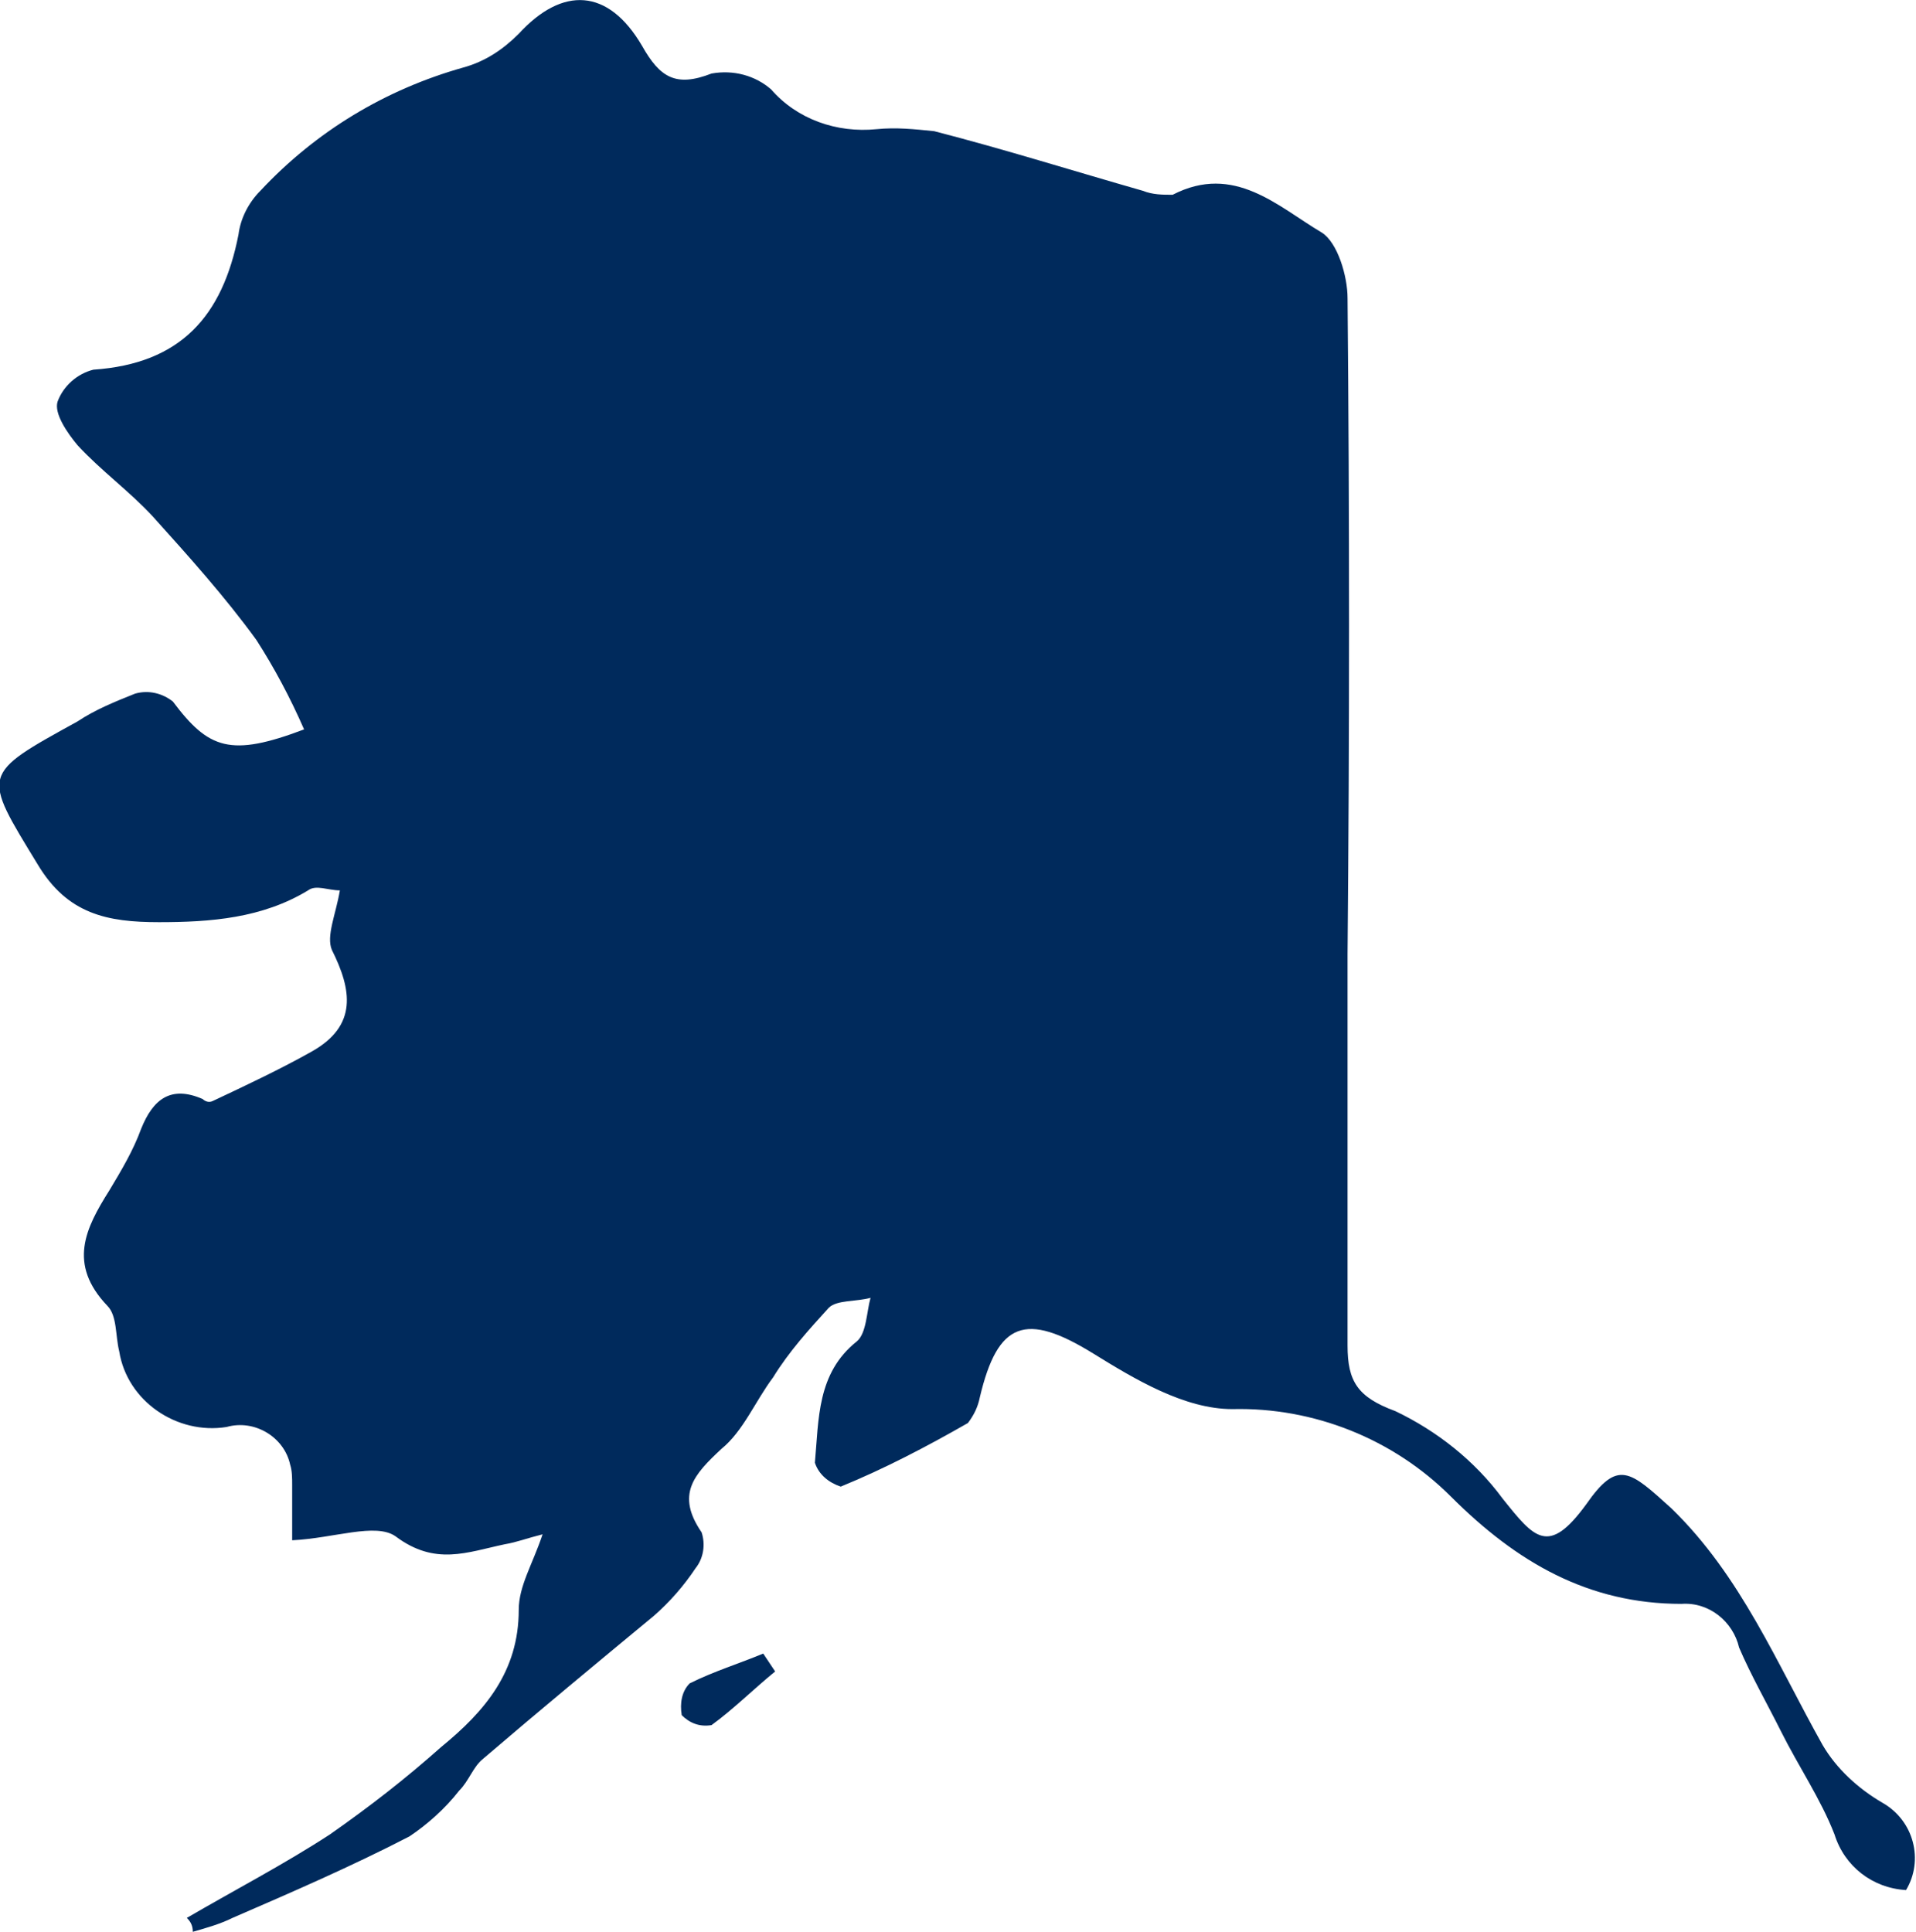 <?xml version="1.0" encoding="utf-8"?>
<!-- Generator: Adobe Illustrator 19.1.0, SVG Export Plug-In . SVG Version: 6.00 Build 0)  -->
<svg version="1.1" id="Layer_2" xmlns="http://www.w3.org/2000/svg" xmlns:xlink="http://www.w3.org/1999/xlink" x="0px" y="0px"
	 viewBox="-490 1005.7 96.4 97.2" style="enable-background:new -490 1005.7 96.4 97.2;" xml:space="preserve">
<style type="text/css">
	.st0{fill:#002A5C;}
</style>
<title>CountryUNITED STATES</title>
<path class="st0" d="M-395.3,1096.4c-1.2-0.7-2.3-1.7-3-2.9c-2.3-4.1-4.1-8.5-7.6-11.9c-2.1-1.9-2.7-2.5-4.3-0.2
	c-1.9,2.6-2.6,1.7-4.2-0.3c-1.4-1.9-3.3-3.4-5.4-4.4c-1.9-0.7-2.4-1.5-2.4-3.3v-19.7c0.1-11,0.1-22,0-33c0-1.1-0.5-2.8-1.3-3.3
	c-2.2-1.3-4.4-3.5-7.5-1.9c-0.5,0-1,0-1.5-0.2c-3.5-1-7-2.1-10.5-3c-1-0.1-1.9-0.2-2.9-0.1c-2,0.2-4-0.5-5.3-2c-0.8-0.7-1.9-1-3-0.8
	c-1.8,0.7-2.6,0.2-3.5-1.4c-1.7-2.9-4-3-6.2-0.6c-0.8,0.8-1.7,1.4-2.8,1.7c-3.9,1.1-7.4,3.2-10.2,6.2c-0.6,0.6-1,1.4-1.1,2.2
	c-0.8,4.1-2.9,6.5-7.3,6.8c-0.8,0.2-1.5,0.8-1.8,1.6c-0.2,0.6,0.5,1.6,1,2.2c1.2,1.3,2.6,2.3,3.8,3.6c1.8,2,3.6,4,5.2,6.2
	c0.9,1.4,1.7,2.9,2.4,4.5c-3.7,1.4-4.8,1-6.6-1.4c-0.5-0.4-1.2-0.6-1.9-0.4c-1,0.4-2,0.8-2.9,1.4c-4.9,2.7-4.8,2.6-2,7.2
	c1.5,2.5,3.5,2.9,6.1,2.9s5.2-0.2,7.5-1.6c0.4-0.3,1,0,1.6,0c-0.2,1.2-0.7,2.3-0.4,3c1,2,1.3,3.8-1,5.1c-1.6,0.9-3.3,1.7-5,2.5
	c-0.2,0.1-0.4,0-0.5-0.1c-1.6-0.7-2.5,0-3.1,1.5c-0.4,1.1-1,2.1-1.6,3.1c-1.2,1.9-2.1,3.7-0.1,5.8c0.5,0.5,0.4,1.5,0.6,2.3
	c0.4,2.5,2.9,4.2,5.4,3.8c1.4-0.4,2.9,0.5,3.2,1.9c0.1,0.3,0.1,0.7,0.1,1v2.8c2.1-0.1,4.2-0.9,5.2-0.2c2,1.5,3.6,0.8,5.5,0.4
	c0.6-0.1,1.1-0.3,1.9-0.5c-0.5,1.5-1.2,2.6-1.2,3.8c0,3.1-1.7,5.1-3.9,6.9c-1.8,1.6-3.6,3-5.6,4.4c-2.3,1.5-4.8,2.8-7.2,4.2
	c0.2,0.2,0.3,0.4,0.3,0.7c0.7-0.2,1.4-0.4,2-0.7c3-1.3,6-2.6,8.9-4.1c0.9-0.6,1.8-1.4,2.5-2.3c0.5-0.5,0.7-1.2,1.2-1.6
	c2.8-2.4,5.7-4.8,8.6-7.2c0.8-0.7,1.5-1.5,2.1-2.4c0.4-0.5,0.5-1.2,0.3-1.8c-1.3-1.9-0.4-2.9,1-4.2c1.1-0.9,1.7-2.4,2.6-3.6
	c0.8-1.3,1.8-2.4,2.8-3.5c0.4-0.4,1.4-0.3,2.1-0.5c-0.2,0.7-0.2,1.8-0.7,2.2c-2,1.6-1.9,3.9-2.1,6.1c0.2,0.6,0.7,1,1.3,1.2
	c2.2-0.9,4.3-2,6.4-3.2c0.3-0.4,0.5-0.8,0.6-1.3c0.9-3.8,2.3-4.3,5.7-2.2c2.1,1.3,4.6,2.8,7,2.8c4.1-0.1,8.1,1.5,11,4.4
	c3.3,3.3,6.9,5.4,11.6,5.4c1.4-0.1,2.6,0.9,2.9,2.2c0.6,1.4,1.4,2.8,2.1,4.2c0.9,1.8,2,3.4,2.7,5.2c0.5,1.6,1.9,2.7,3.6,2.8
	C-393.2,1099.3-393.7,1097.3-395.3,1096.4z"/>
<path class="st0" d="M-451.6,1088.9c-1.2,0.5-2.5,0.9-3.7,1.5c-0.4,0.4-0.5,1-0.4,1.6c0.4,0.4,0.9,0.6,1.5,0.5
	c1.1-0.8,2.1-1.8,3.2-2.7L-451.6,1088.9z"/>
</svg>
